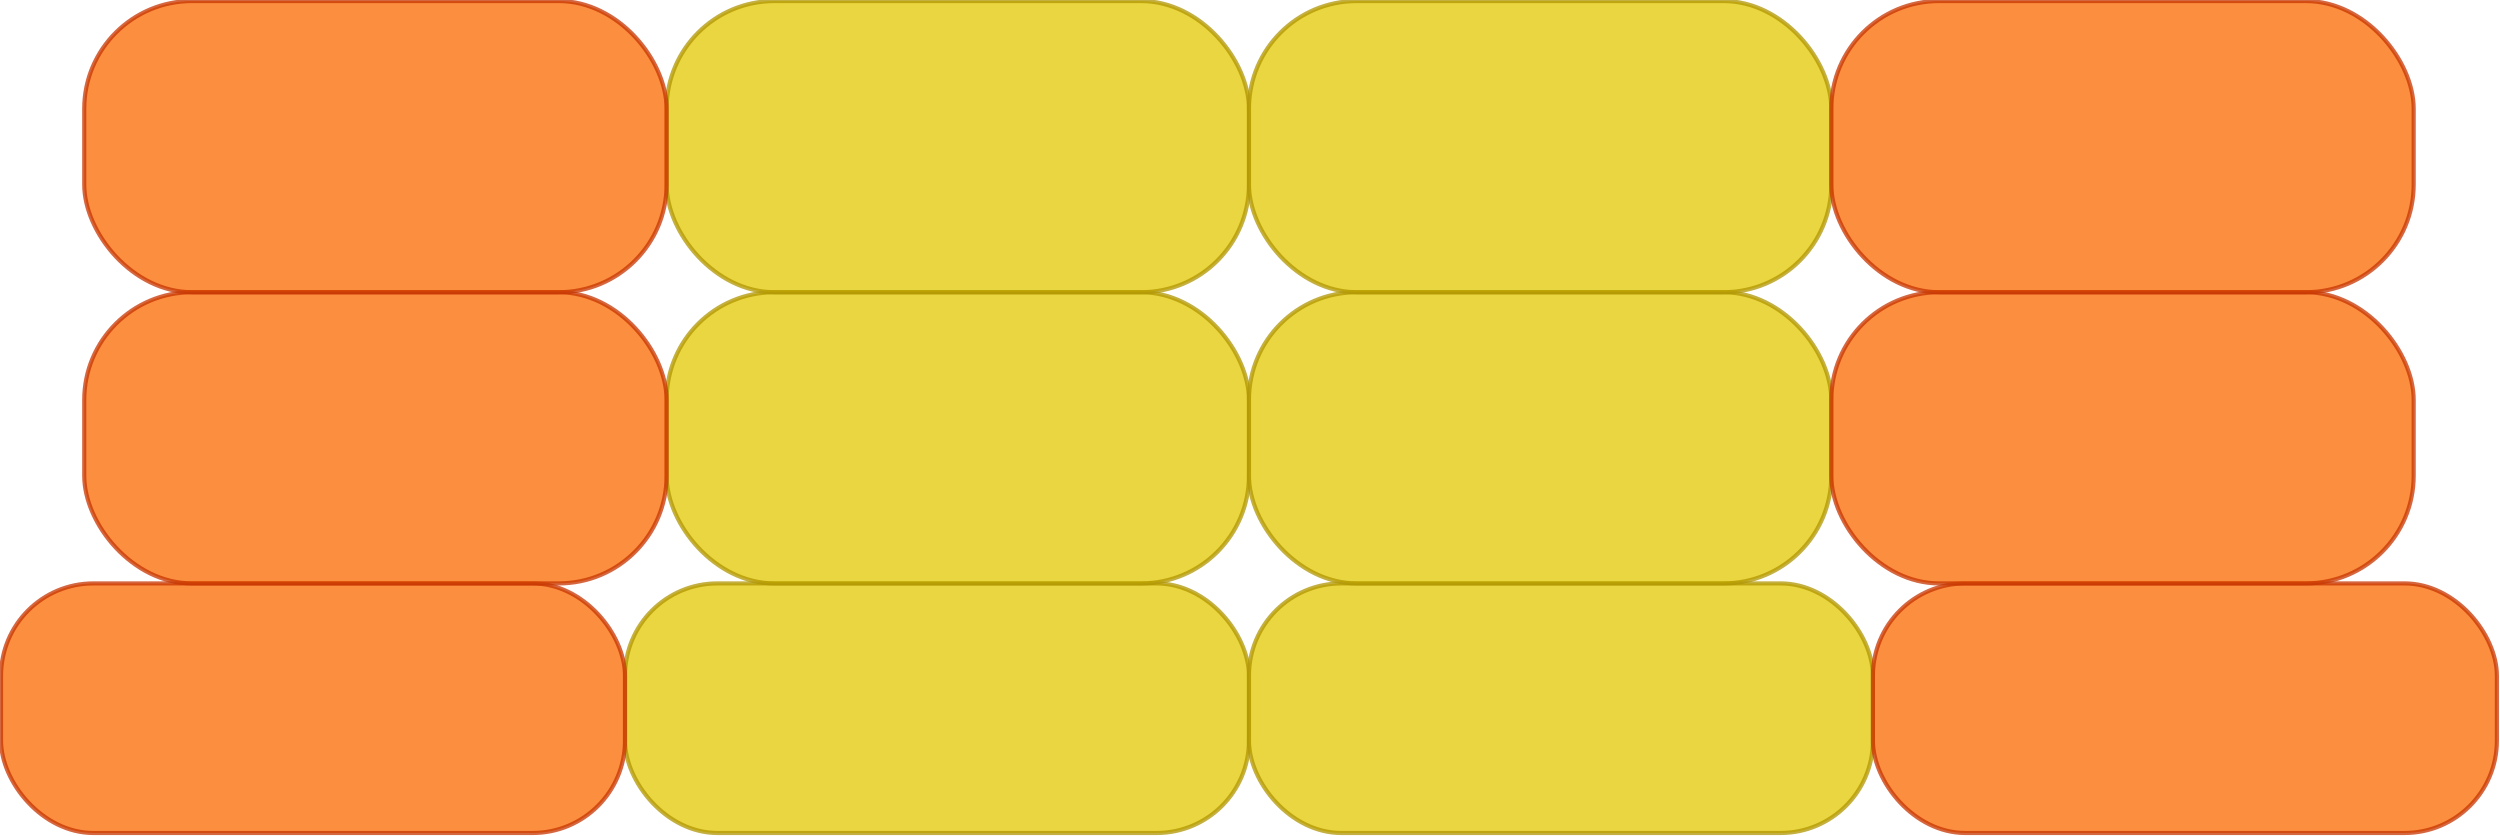 <?xml version="1.0" encoding="UTF-8"?>
<!DOCTYPE svg PUBLIC "-//W3C//DTD SVG 1.1//EN" "http://www.w3.org/Graphics/SVG/1.1/DTD/svg11.dtd">
<svg xmlns="http://www.w3.org/2000/svg" style="background: transparent; background-color: transparent; color-scheme: light dark;" xmlns:xlink="http://www.w3.org/1999/xlink" version="1.1" width="1202px" height="402px" viewBox="-0.5 -0.5 1202 402"><defs/><g><g data-cell-id="8ElPFWQneQNdZ3zXist4-0"><g data-cell-id="8ElPFWQneQNdZ3zXist4-1"><g data-cell-id="8ElPFWQneQNdZ3zXist4-2"><g><rect x="300" y="280" width="300" height="120" rx="44.4" ry="44.4" fill-opacity="0.75" fill="#e3c800" style="fill: light-dark(rgb(227, 200, 0), rgb(103, 80, 0)); stroke: light-dark(rgb(176, 149, 0), rgb(141, 118, 0));" stroke="#b09500" stroke-opacity="0.75" stroke-width="2" pointer-events="all"/></g></g><g data-cell-id="8ElPFWQneQNdZ3zXist4-3"><g><rect x="600" y="280" width="300" height="120" rx="44.4" ry="44.4" fill-opacity="0.75" fill="#e3c800" style="fill: light-dark(rgb(227, 200, 0), rgb(103, 80, 0)); stroke: light-dark(rgb(176, 149, 0), rgb(141, 118, 0));" stroke="#b09500" stroke-opacity="0.75" stroke-width="2" pointer-events="all"/></g></g><g data-cell-id="8ElPFWQneQNdZ3zXist4-4"><g><rect x="0" y="280" width="300" height="120" rx="44.4" ry="44.4" fill-opacity="0.75" fill="#fa6800" style="fill: light-dark(rgb(250, 104, 0), rgb(233, 107, 18)); stroke: light-dark(rgb(199, 53, 0), rgb(255, 145, 100));" stroke="#c73500" stroke-opacity="0.75" stroke-width="2" pointer-events="all"/></g></g><g data-cell-id="TlwVYZd-n_Lwme7Xjjv9-0"><g><rect x="900" y="280" width="300" height="120" rx="44.4" ry="44.4" fill-opacity="0.75" fill="#fa6800" style="fill: light-dark(rgb(250, 104, 0), rgb(233, 107, 18)); stroke: light-dark(rgb(199, 53, 0), rgb(255, 145, 100));" stroke="#c73500" stroke-opacity="0.75" stroke-width="2" pointer-events="all"/></g></g><g data-cell-id="TlwVYZd-n_Lwme7Xjjv9-1"><g><rect x="320" y="140" width="280" height="140" rx="51.8" ry="51.8" fill-opacity="0.75" fill="#e3c800" style="fill: light-dark(rgb(227, 200, 0), rgb(103, 80, 0)); stroke: light-dark(rgb(176, 149, 0), rgb(141, 118, 0));" stroke="#b09500" stroke-opacity="0.75" stroke-width="2" pointer-events="all"/></g></g><g data-cell-id="TlwVYZd-n_Lwme7Xjjv9-2"><g><rect x="600" y="140" width="280" height="140" rx="51.8" ry="51.8" fill-opacity="0.75" fill="#e3c800" style="fill: light-dark(rgb(227, 200, 0), rgb(103, 80, 0)); stroke: light-dark(rgb(176, 149, 0), rgb(141, 118, 0));" stroke="#b09500" stroke-opacity="0.75" stroke-width="2" pointer-events="all"/></g></g><g data-cell-id="TlwVYZd-n_Lwme7Xjjv9-3"><g><rect x="40" y="140" width="280" height="140" rx="51.8" ry="51.8" fill-opacity="0.75" fill="#fa6800" style="fill: light-dark(rgb(250, 104, 0), rgb(233, 107, 18)); stroke: light-dark(rgb(199, 53, 0), rgb(255, 145, 100));" stroke="#c73500" stroke-opacity="0.75" stroke-width="2" pointer-events="all"/></g></g><g data-cell-id="TlwVYZd-n_Lwme7Xjjv9-4"><g><rect x="880" y="140" width="280" height="140" rx="51.8" ry="51.8" fill-opacity="0.75" fill="#fa6800" style="fill: light-dark(rgb(250, 104, 0), rgb(233, 107, 18)); stroke: light-dark(rgb(199, 53, 0), rgb(255, 145, 100));" stroke="#c73500" stroke-opacity="0.75" stroke-width="2" pointer-events="all"/></g></g><g data-cell-id="TlwVYZd-n_Lwme7Xjjv9-5"><g><rect x="320" y="0" width="280" height="140" rx="51.8" ry="51.8" fill-opacity="0.75" fill="#e3c800" style="fill: light-dark(rgb(227, 200, 0), rgb(103, 80, 0)); stroke: light-dark(rgb(176, 149, 0), rgb(141, 118, 0));" stroke="#b09500" stroke-opacity="0.75" stroke-width="2" pointer-events="all"/></g></g><g data-cell-id="TlwVYZd-n_Lwme7Xjjv9-6"><g><rect x="600" y="0" width="280" height="140" rx="51.8" ry="51.8" fill-opacity="0.75" fill="#e3c800" style="fill: light-dark(rgb(227, 200, 0), rgb(103, 80, 0)); stroke: light-dark(rgb(176, 149, 0), rgb(141, 118, 0));" stroke="#b09500" stroke-opacity="0.75" stroke-width="2" pointer-events="all"/></g></g><g data-cell-id="TlwVYZd-n_Lwme7Xjjv9-7"><g><rect x="40" y="0" width="280" height="140" rx="51.8" ry="51.8" fill-opacity="0.75" fill="#fa6800" style="fill: light-dark(rgb(250, 104, 0), rgb(233, 107, 18)); stroke: light-dark(rgb(199, 53, 0), rgb(255, 145, 100));" stroke="#c73500" stroke-opacity="0.75" stroke-width="2" pointer-events="all"/></g></g><g data-cell-id="TlwVYZd-n_Lwme7Xjjv9-8"><g><rect x="880" y="0" width="280" height="140" rx="51.8" ry="51.8" fill-opacity="0.75" fill="#fa6800" style="fill: light-dark(rgb(250, 104, 0), rgb(233, 107, 18)); stroke: light-dark(rgb(199, 53, 0), rgb(255, 145, 100));" stroke="#c73500" stroke-opacity="0.75" stroke-width="2" pointer-events="all"/></g></g></g></g></g></svg>